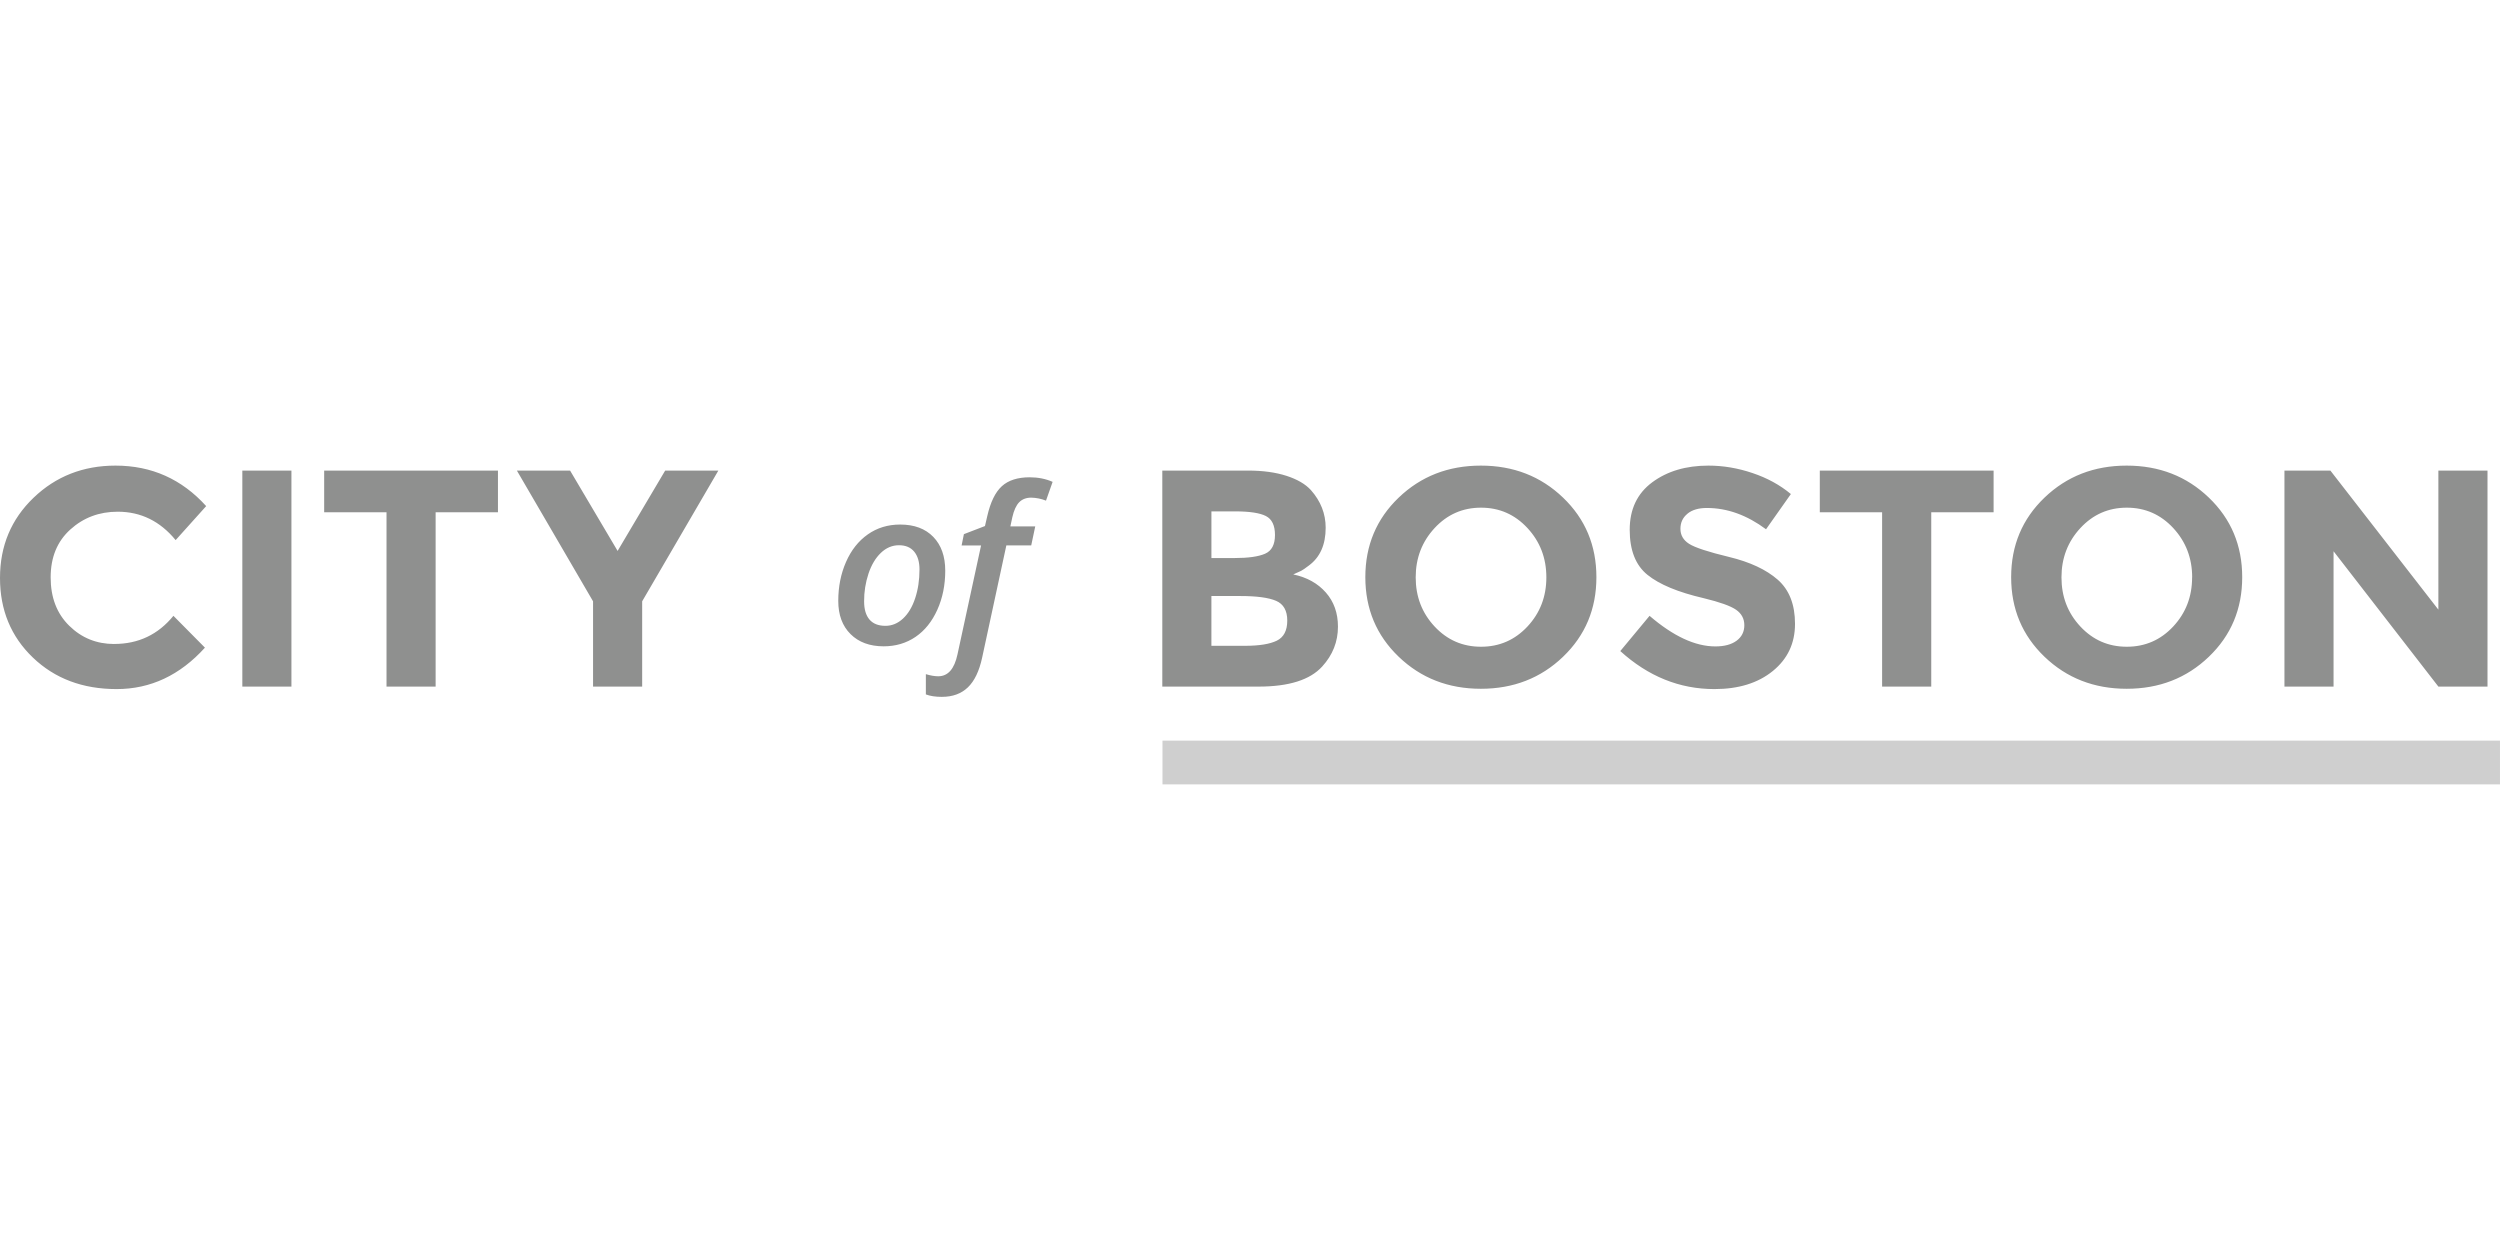 <svg width="180" height="90" viewBox="0 0 180 90" fill="none" xmlns="http://www.w3.org/2000/svg">
<path fill-rule="evenodd" clip-rule="evenodd" d="M8.226 46.365C9.964 46.365 11.384 45.69 12.487 44.34L14.755 46.631C12.956 48.62 10.837 49.614 8.396 49.614C5.954 49.614 3.944 48.857 2.366 47.343C0.789 45.831 0 43.921 0 41.615C0 39.308 0.804 37.384 2.414 35.84C4.02 34.297 5.99 33.524 8.317 33.524C10.916 33.524 13.091 34.498 14.845 36.44L12.646 38.888C11.528 37.524 10.137 36.843 8.475 36.843C7.146 36.843 6.008 37.27 5.065 38.123C4.12 38.976 3.647 40.125 3.647 41.571C3.647 43.018 4.092 44.179 4.984 45.054C5.876 45.931 6.956 46.368 8.225 46.368L8.226 46.365ZM17.448 33.881H20.983V49.435H17.448V33.881ZM31.365 49.435V36.885H35.853V33.881H23.34V36.885H27.829V49.435H31.365ZM42.7 49.435V43.294L37.215 33.881H41.046L44.468 39.667L47.893 33.881H51.722L46.236 43.294V49.435H42.7ZM67.487 43.905C67.868 43.059 68.058 42.118 68.058 41.084H68.057C68.057 40.059 67.771 39.251 67.198 38.657C66.624 38.064 65.828 37.767 64.813 37.767C63.932 37.767 63.155 38.003 62.481 38.477C61.808 38.95 61.285 39.612 60.913 40.462C60.54 41.312 60.355 42.245 60.355 43.264C60.355 44.272 60.649 45.07 61.239 45.655C61.828 46.242 62.623 46.535 63.624 46.535C64.489 46.535 65.254 46.307 65.92 45.855C66.583 45.402 67.106 44.752 67.487 43.905ZM66.204 41.007C66.204 40.459 66.078 40.031 65.822 39.719C65.566 39.41 65.201 39.257 64.727 39.257C64.242 39.257 63.808 39.439 63.424 39.805C63.042 40.171 62.744 40.668 62.533 41.295C62.318 41.942 62.211 42.62 62.216 43.3C62.216 43.87 62.345 44.305 62.603 44.608C62.861 44.908 63.243 45.06 63.749 45.06C64.218 45.06 64.641 44.886 65.015 44.539C65.391 44.19 65.684 43.703 65.892 43.074C66.1 42.448 66.203 41.757 66.203 41.006L66.204 41.007ZM66.662 49.998C66.97 50.116 67.358 50.175 67.827 50.175L67.826 50.173C68.592 50.173 69.213 49.945 69.688 49.489C70.162 49.033 70.504 48.322 70.713 47.354L72.457 39.269H74.248L74.537 37.903H72.746L72.887 37.244C73.001 36.741 73.167 36.381 73.382 36.161C73.6 35.941 73.888 35.83 74.247 35.83C74.612 35.838 74.973 35.911 75.312 36.046L75.789 34.694C75.288 34.473 74.738 34.365 74.138 34.365C73.273 34.365 72.603 34.579 72.133 35.007C71.662 35.435 71.312 36.155 71.081 37.168L70.918 37.875L69.4 38.459L69.236 39.272H70.637L68.938 47.12C68.714 48.167 68.253 48.692 67.554 48.692C67.293 48.692 66.996 48.641 66.662 48.539V49.998ZM90.621 49.435H83.686V33.881H89.85C90.922 33.881 91.848 34.009 92.627 34.26C93.404 34.512 93.989 34.853 94.383 35.284C95.093 36.085 95.448 36.989 95.448 37.997C95.448 39.216 95.046 40.12 94.246 40.713C93.975 40.919 93.786 41.05 93.68 41.102C93.575 41.154 93.386 41.24 93.114 41.358C94.097 41.566 94.879 42 95.46 42.66C96.041 43.319 96.333 44.14 96.333 45.118C96.333 46.202 95.955 47.159 95.199 47.988C94.323 48.953 92.797 49.435 90.621 49.435ZM87.222 40.179H87.221L87.222 40.18V40.179ZM87.222 40.179H88.899C89.88 40.179 90.608 40.075 91.085 39.868C91.561 39.661 91.799 39.211 91.799 38.521C91.799 37.833 91.58 37.375 91.142 37.153C90.704 36.931 89.964 36.819 88.921 36.819H87.222V40.179ZM87.221 46.498H89.646C90.658 46.498 91.418 46.376 91.924 46.132C92.429 45.886 92.683 45.404 92.683 44.684C92.683 43.966 92.414 43.49 91.878 43.26C91.341 43.029 90.483 42.914 89.305 42.914H87.221V46.496V46.498ZM106.624 49.592C108.966 49.592 110.938 48.824 112.539 47.288V47.287C114.141 45.752 114.941 43.842 114.941 41.558C114.941 39.273 114.141 37.363 112.539 35.828C110.937 34.291 108.965 33.524 106.623 33.524C104.28 33.524 102.308 34.292 100.706 35.828C99.105 37.363 98.304 39.273 98.304 41.556C98.304 43.842 99.105 45.752 100.708 47.287C102.309 48.823 104.282 49.592 106.624 49.592ZM111.338 41.569C111.338 40.183 110.886 39 109.978 38.021C109.07 37.042 107.956 36.552 106.634 36.552C105.312 36.552 104.198 37.042 103.291 38.021C102.384 39 101.93 40.183 101.93 41.569C101.93 42.958 102.383 44.135 103.291 45.108C104.198 46.08 105.311 46.565 106.634 46.565C107.956 46.565 109.07 46.08 109.978 45.108C110.885 44.135 111.338 42.958 111.338 41.569ZM120.991 38.077C120.991 37.624 121.159 37.261 121.501 36.986L121.498 36.984C121.837 36.709 122.302 36.574 122.892 36.574C124.358 36.574 125.777 37.085 127.154 38.107L128.943 35.571C128.159 34.918 127.236 34.413 126.179 34.059C125.12 33.701 124.063 33.524 123.005 33.524C121.389 33.524 120.04 33.925 118.959 34.727C117.879 35.527 117.339 36.667 117.339 38.142C117.339 39.618 117.765 40.702 118.62 41.39C119.473 42.08 120.821 42.641 122.666 43.069C123.83 43.352 124.609 43.63 125.001 43.905C125.394 44.18 125.592 44.551 125.592 45.018C125.592 45.484 125.406 45.856 125.036 46.131C124.665 46.405 124.156 46.542 123.506 46.542C122.055 46.542 120.477 45.809 118.768 44.34L116.661 46.877C118.67 48.7 120.929 49.614 123.438 49.614C125.176 49.614 126.578 49.18 127.643 48.312C128.709 47.445 129.241 46.314 129.241 44.918C129.241 43.525 128.825 42.464 127.995 41.736C127.164 41.01 125.997 40.464 124.493 40.101C122.989 39.738 122.03 39.422 121.614 39.155C121.199 38.889 120.991 38.529 120.991 38.077ZM139.05 36.885V49.435H135.512V36.885H131.026V33.881H143.539V36.885H139.05ZM153.121 49.592C155.463 49.592 157.435 48.824 159.037 47.288V47.287C160.639 45.752 161.439 43.842 161.439 41.558C161.439 39.273 160.639 37.363 159.037 35.828C157.435 34.291 155.463 33.524 153.121 33.524C150.779 33.524 148.807 34.292 147.205 35.828C145.603 37.363 144.803 39.273 144.803 41.556C144.803 43.842 145.603 45.752 147.205 47.287C148.807 48.823 150.78 49.592 153.121 49.592ZM157.836 41.569C157.836 40.183 157.381 39 156.475 38.021C155.568 37.042 154.453 36.552 153.131 36.552C151.808 36.552 150.694 37.042 149.787 38.021C148.88 39 148.426 40.183 148.426 41.569C148.426 42.958 148.878 44.135 149.786 45.108C150.693 46.08 151.806 46.565 153.129 46.565C154.45 46.565 155.565 46.08 156.472 45.108C157.378 44.135 157.832 42.958 157.832 41.569H157.836ZM179.1 33.881H175.564H175.563V43.895L167.787 33.881H164.48V49.435H168.016V39.69L175.564 49.435H179.1V33.881Z" fill="#8F908F"/>
<path d="M83.699 53.325H179.999V56.475H83.699V53.325Z" fill="#CFCFCF"/>
</svg>
